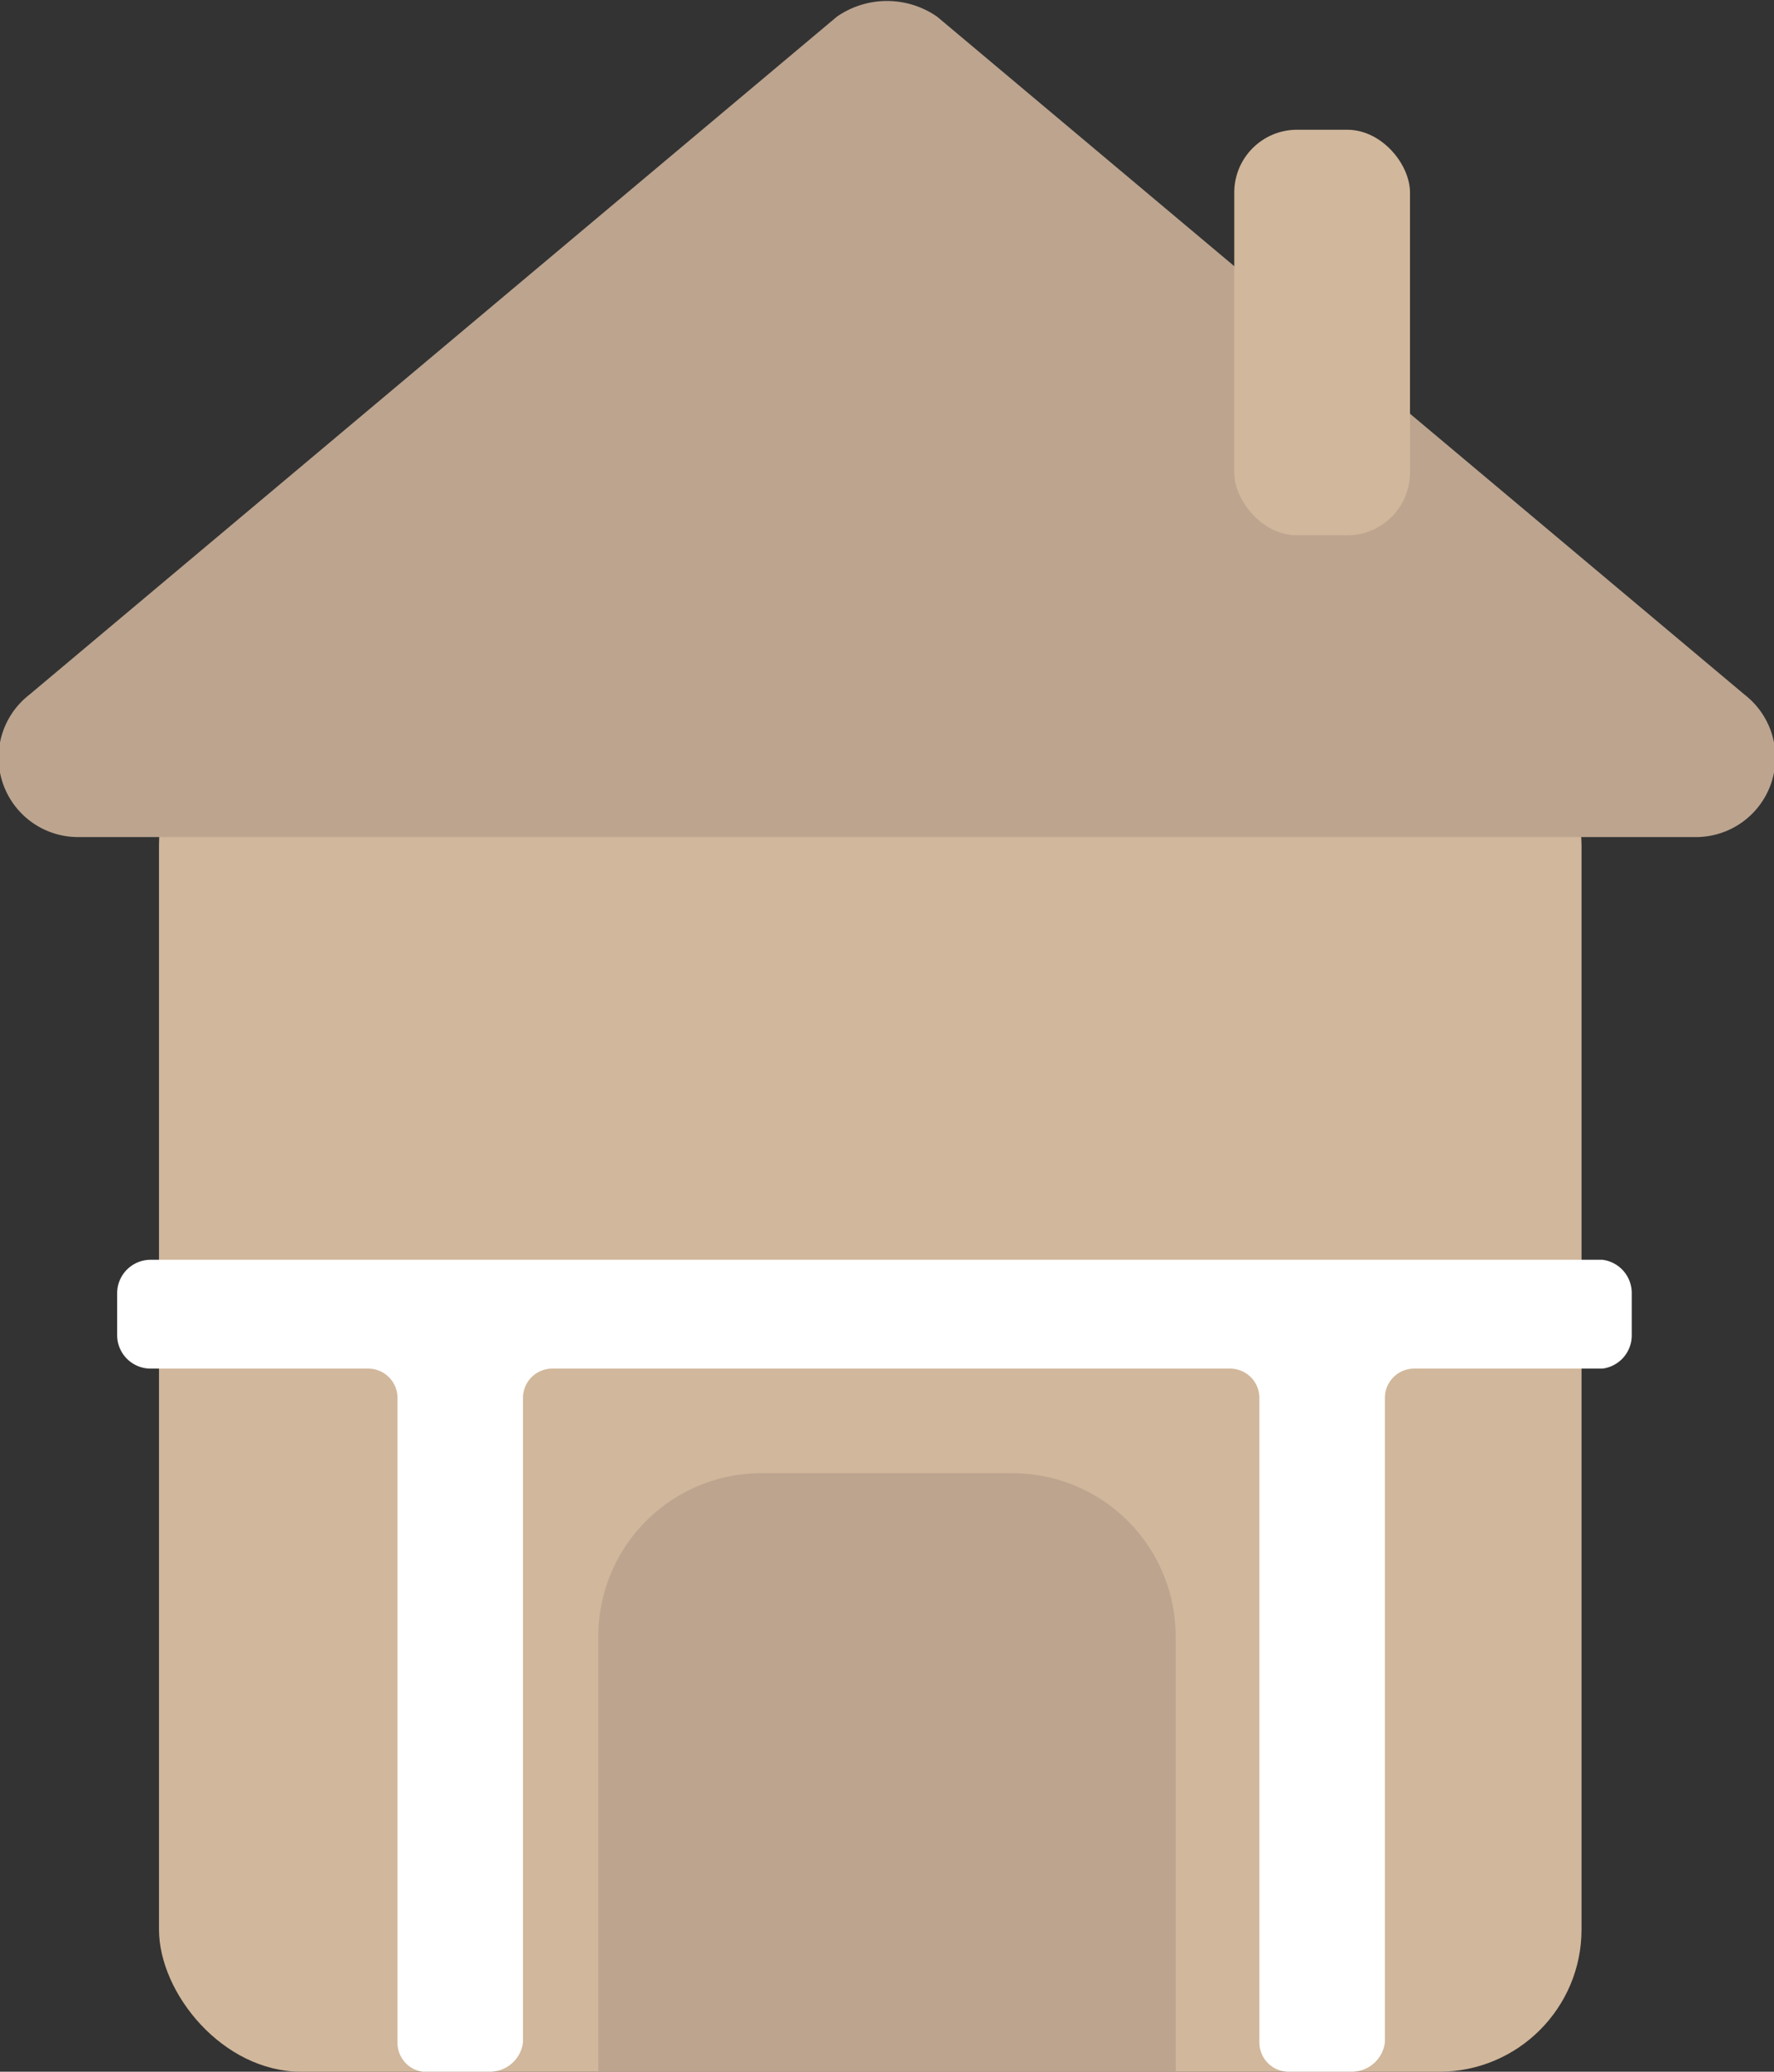 <svg xmlns="http://www.w3.org/2000/svg" viewBox="0 0 42.4 49.5">
  <rect x="0" y="0" width="42.4" height="49.5" fill="#333333" stroke="none"/>
  <rect fill="#d1b79b" x="3.8" y="16.8" width="34" height="32.7" rx="3.4"/>
  <g fill="#bca48f">
    <path d="M20,.4.7,16.6A1.9,1.9,0,0,0,1.9,20H40.5a1.9,1.9,0,0,0,1.2-3.4L22.4.4A2.1,2.1,0,0,0,20,.4Z" />
    <path d="M18.3,35.2h5.9a3.9,3.9,0,0,1,3.9,3.9V49.5a0,0,0,0,1,0,0H14.3a0,0,0,0,1,0,0V39.1A3.9,3.9,0,0,1,18.3,35.2Z" />
  </g>
  <rect fill="#d1b79b" x="29.5" y="3.1" width="4.2" height="9.69" rx="1.5"/>
  <path fill="#fff" d="M39,30.9v1a.8.8,0,0,1-.7.8H33.8a.7.7,0,0,0-.7.7V48.8a.8.8,0,0,1-.8.7H30.8a.7.7,0,0,1-.7-.7V33.4a.7.7,0,0,0-.7-.7H13.2a.7.7,0,0,0-.7.7V48.8a.8.8,0,0,1-.8.7H10.3a.7.7,0,0,1-.8-.7V33.4a.7.7,0,0,0-.7-.7H3.6a.8.8,0,0,1-.8-.8v-1a.8.8,0,0,1,.8-.8H38.3A.8.8,0,0,1,39,30.9Z"/>
</svg>
